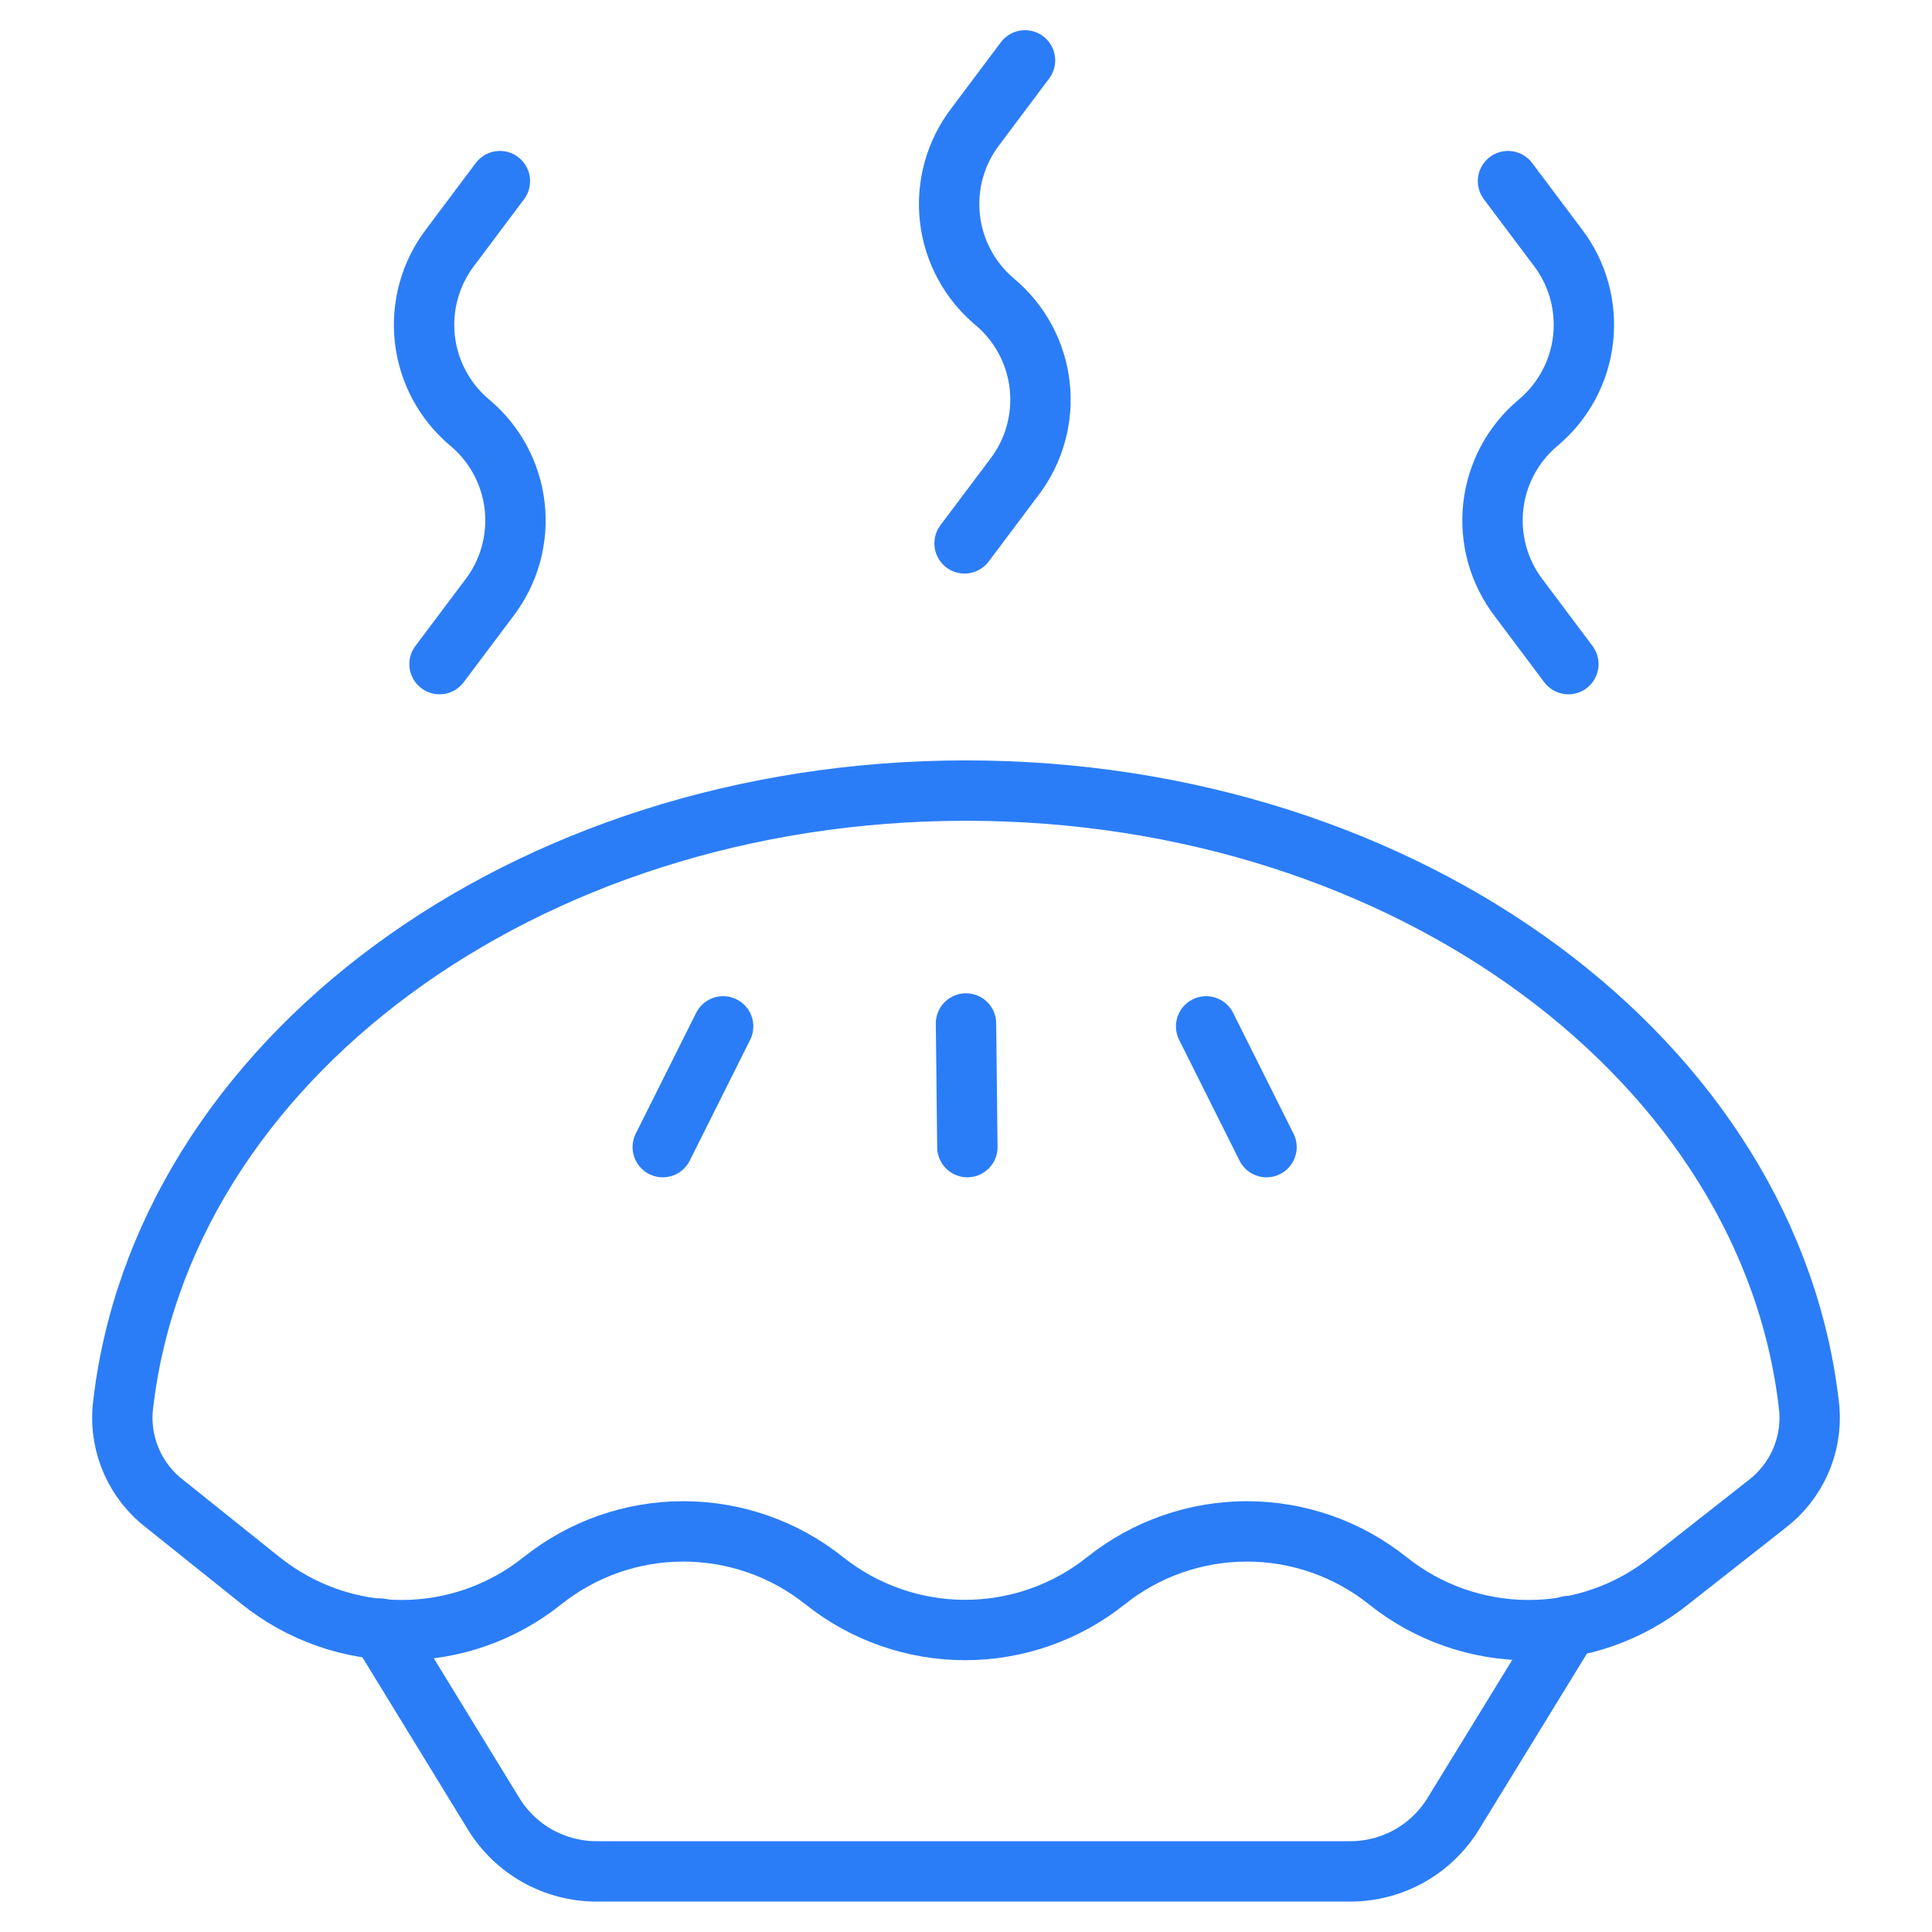 <svg xmlns="http://www.w3.org/2000/svg" width="48" height="48" fill="none" viewBox="0 0 48 48"><path stroke="#2B7DF7" stroke-linecap="round" stroke-linejoin="round" stroke-width="1.5" d="M38.966 40.4L36.106 45.062C35.837 45.5 35.462 45.861 35.014 46.112C34.566 46.362 34.061 46.494 33.548 46.494H14.822C14.309 46.494 13.804 46.362 13.356 46.112C12.908 45.861 12.532 45.5 12.264 45.062L9.446 40.462"/><path stroke="#2B7DF7" stroke-linecap="round" stroke-linejoin="round" stroke-width="1.5" d="M43.9 37.368C44.257 37.096 44.54 36.738 44.724 36.329C44.908 35.919 44.987 35.47 44.954 35.022C44.038 26.4 35 19.642 24 19.642C13 19.642 3.962 26.4 3.046 35.022C3.013 35.47 3.092 35.919 3.276 36.329C3.46 36.738 3.743 37.096 4.1 37.368L6.478 39.272C7.471 40.067 8.706 40.501 9.978 40.501C11.25 40.501 12.485 40.067 13.478 39.272C14.472 38.479 15.706 38.047 16.978 38.047C18.25 38.047 19.484 38.479 20.478 39.272V39.272C21.472 40.065 22.706 40.497 23.978 40.497C25.25 40.497 26.484 40.065 27.478 39.272V39.272C28.472 38.479 29.706 38.047 30.978 38.047C32.25 38.047 33.484 38.479 34.478 39.272C35.471 40.067 36.706 40.501 37.978 40.501C39.25 40.501 40.485 40.067 41.478 39.272L43.9 37.368Z"/><path stroke="#2B7DF7" stroke-linecap="round" stroke-linejoin="round" stroke-width="1.5" d="M24.034 28.5L24 25.428"/><path stroke="#2B7DF7" stroke-linecap="round" stroke-linejoin="round" stroke-width="1.5" d="M31.466 28.5L29.966 25.5"/><path stroke="#2B7DF7" stroke-linecap="round" stroke-linejoin="round" stroke-width="1.5" d="M16.466 28.5L17.966 25.5"/><path stroke="#2B7DF7" stroke-linecap="round" stroke-linejoin="round" stroke-width="1.5" d="M25.466 1.5L24.232 3.146C23.736 3.794 23.51 4.609 23.6 5.42C23.69 6.231 24.09 6.976 24.716 7.5V7.5C25.341 8.024 25.741 8.769 25.831 9.58C25.921 10.391 25.695 11.206 25.2 11.854L23.964 13.5"/><path stroke="#2B7DF7" stroke-linecap="round" stroke-linejoin="round" stroke-width="1.5" d="M12.42 4.5L11.186 6.146C10.691 6.795 10.465 7.609 10.555 8.42C10.645 9.231 11.045 9.976 11.67 10.5V10.5C12.296 11.023 12.697 11.768 12.787 12.579C12.878 13.391 12.652 14.205 12.156 14.854L10.92 16.5"/><path stroke="#2B7DF7" stroke-linecap="round" stroke-linejoin="round" stroke-width="1.5" d="M37.466 4.5L38.702 6.146C39.197 6.795 39.422 7.609 39.332 8.42C39.242 9.231 38.842 9.976 38.216 10.5V10.5C37.59 11.024 37.19 11.769 37.1 12.58C37.01 13.391 37.236 14.206 37.732 14.854L38.966 16.5"/></svg>